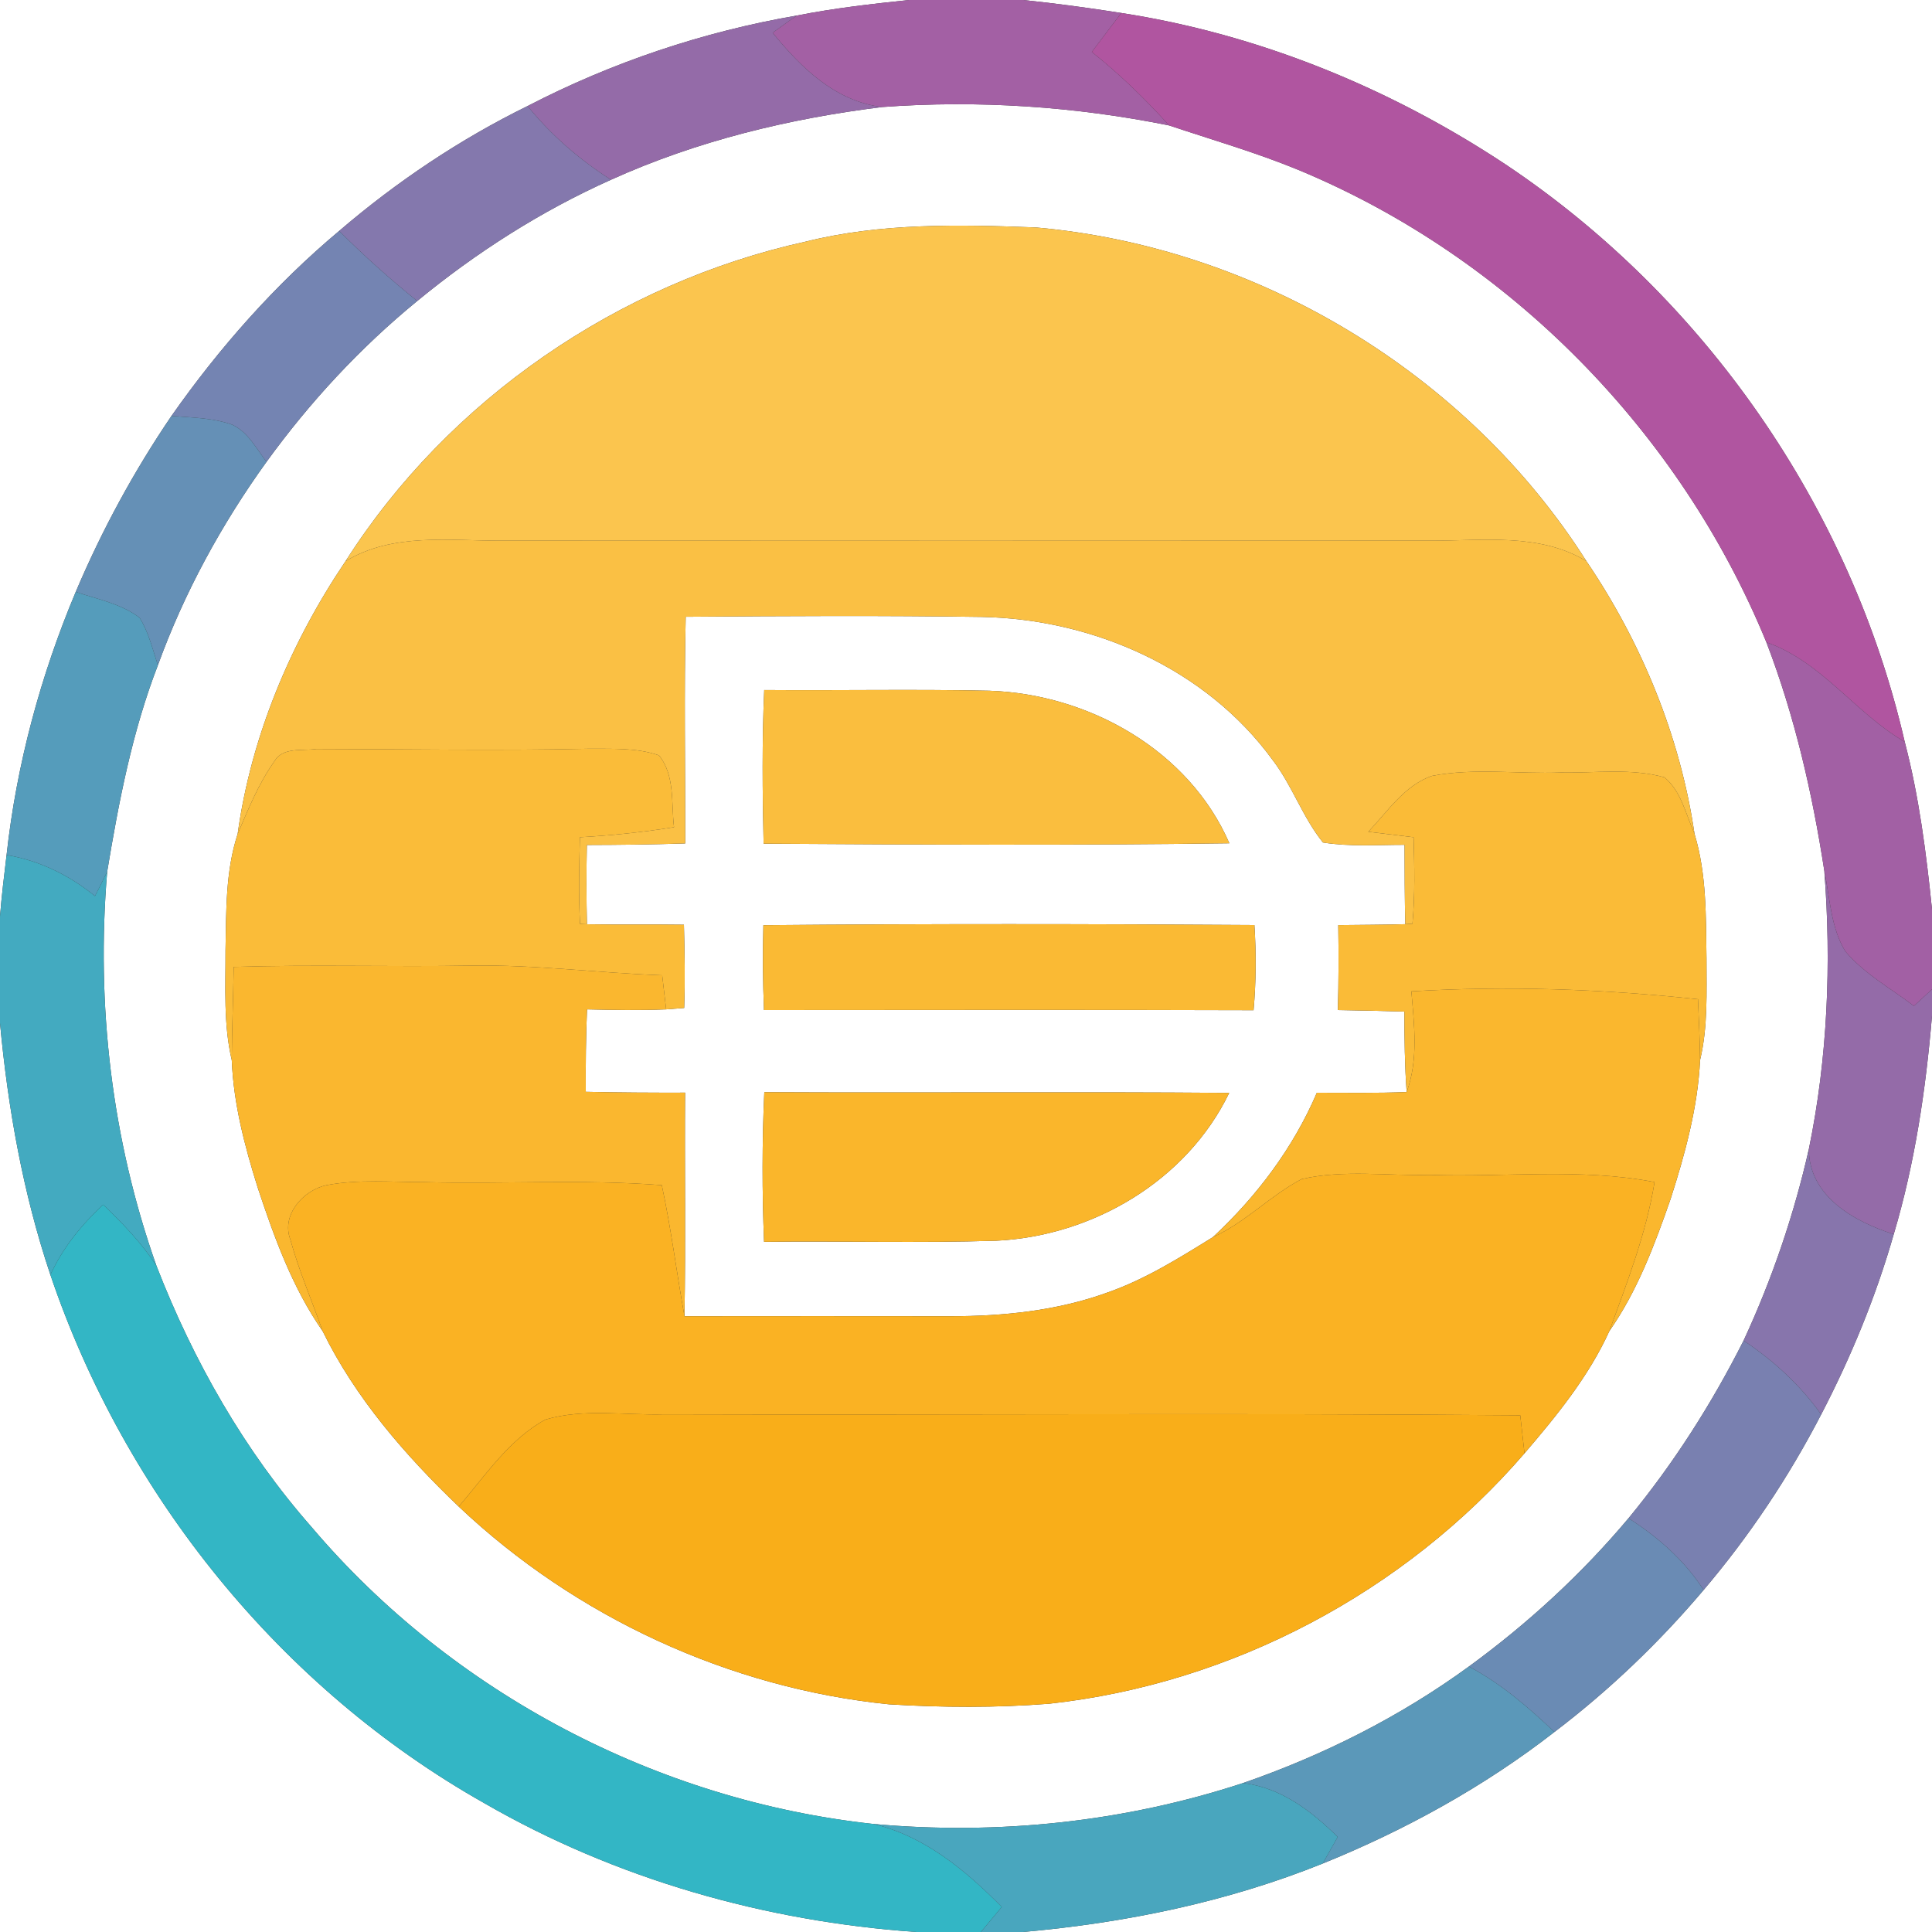 <?xml version="1.0" encoding="UTF-8" ?>
<!DOCTYPE svg PUBLIC "-//W3C//DTD SVG 1.1//EN" "http://www.w3.org/Graphics/SVG/1.1/DTD/svg11.dtd">
<svg width="250pt" height="250pt" viewBox="0 0 250 250" version="1.1" xmlns="http://www.w3.org/2000/svg">
<rect x="0" y="0" width="250" height="250" fill="#333333" stroke="none"/>
<g id="#ffffffff">
<path fill="#ffffff" opacity="1.00" d=" M 0.00 0.00 L 117.63 0.00 C 112.77 0.51 107.91 1.06 103.12 2.01 C 90.99 4.10 79.20 8.06 68.27 13.72 C 59.49 18.03 51.31 23.52 43.89 29.88 C 35.60 36.83 28.39 44.99 22.19 53.82 C 17.32 60.98 13.18 68.62 9.80 76.59 C 5.24 87.45 2.14 98.93 0.85 110.64 C 0.53 113.29 0.21 115.94 0.00 118.59 L 0.00 0.00 Z" />
<path fill="#ffffff" opacity="1.00" d=" M 132.40 0.00 L 250.00 0.00 L 250.00 117.65 C 249.25 110.37 248.33 103.08 246.47 95.99 C 239.51 65.73 220.59 38.47 194.78 21.25 C 179.83 11.36 162.84 4.42 145.10 1.68 C 140.88 1.02 136.64 0.44 132.40 0.00 Z" />
<path fill="#ffffff" opacity="1.00" d=" M 79.06 23.26 C 90.15 18.24 102.10 15.34 114.15 13.85 C 126.58 12.93 139.07 13.77 151.28 16.23 C 156.87 18.10 162.56 19.74 168.02 21.99 C 195.25 33.29 217.41 55.86 228.57 83.11 C 232.23 92.64 234.52 102.64 236.07 112.71 C 236.99 124.72 236.50 136.85 234.07 148.67 C 232.14 157.20 229.30 165.54 225.62 173.47 C 221.50 181.64 216.55 189.40 210.73 196.46 C 204.67 203.68 197.68 210.10 190.07 215.65 C 181.17 222.14 171.24 227.13 160.84 230.73 C 145.48 235.77 129.11 237.49 113.02 236.02 C 85.08 233.00 58.54 219.07 40.35 197.64 C 31.62 187.72 25.02 176.10 20.25 163.81 C 14.46 147.49 12.42 130.02 13.87 112.78 C 15.37 103.73 17.11 94.67 20.43 86.08 C 23.83 76.70 28.66 67.85 34.49 59.76 C 40.08 52.04 46.61 44.99 53.99 38.95 C 61.62 32.67 70.03 27.30 79.06 23.26 M 104.24 31.27 C 80.06 36.60 58.03 51.69 44.71 72.62 C 37.61 83.15 32.49 95.29 30.75 107.92 C 29.16 112.78 29.28 117.97 29.18 123.02 C 29.20 127.74 28.90 132.54 29.99 137.19 C 30.22 142.82 31.66 148.30 33.34 153.65 C 35.48 160.11 37.83 166.63 41.75 172.25 C 45.98 180.89 52.44 188.33 59.36 194.95 C 74.48 209.24 94.36 218.45 115.07 220.54 C 121.96 220.96 128.90 221.00 135.78 220.46 C 159.38 217.88 181.77 206.03 197.27 188.06 C 201.44 183.19 205.58 178.12 208.25 172.24 C 211.87 167.07 214.11 161.09 216.17 155.16 C 218.05 149.32 219.69 143.32 219.99 137.17 C 221.02 132.86 220.81 128.40 220.82 124.01 C 220.74 118.62 220.85 113.11 219.27 107.90 C 217.43 95.29 212.41 83.13 205.28 72.61 C 189.85 48.29 162.68 31.94 134.01 29.43 C 124.07 29.05 113.97 28.84 104.24 31.27 Z" />
<path fill="#ffffff" opacity="1.00" d=" M 88.73 79.81 C 101.48 79.71 114.24 79.64 126.99 79.83 C 141.42 80.09 156.04 86.50 164.66 98.32 C 167.22 101.65 168.55 105.75 171.19 109.02 C 174.68 109.58 178.23 109.32 181.75 109.32 C 181.75 112.74 181.77 116.16 181.84 119.59 C 178.95 119.68 176.06 119.67 173.17 119.71 C 173.23 123.37 173.22 127.03 173.12 130.70 C 175.99 130.75 178.86 130.81 181.73 130.90 C 181.73 134.37 181.77 137.85 182.02 141.31 C 178.15 141.47 174.27 141.40 170.40 141.40 C 167.34 148.55 162.61 154.82 156.94 160.09 C 152.56 162.80 148.16 165.56 143.28 167.26 C 136.80 169.61 129.85 170.32 122.99 170.32 C 111.52 170.31 100.05 170.30 88.57 170.32 C 88.74 160.68 88.58 151.03 88.65 141.39 C 84.36 141.40 80.08 141.38 75.80 141.28 C 75.78 137.73 75.81 134.17 75.96 130.61 C 79.37 130.69 82.79 130.75 86.20 130.61 C 86.78 130.56 87.95 130.47 88.53 130.43 C 88.67 126.84 88.59 123.25 88.50 119.66 C 84.32 119.60 80.13 119.67 75.95 119.60 C 75.87 116.18 75.87 112.76 75.94 109.34 C 80.18 109.33 84.43 109.28 88.67 109.14 C 88.68 99.36 88.51 89.59 88.73 79.81 M 98.89 89.29 C 98.60 95.91 98.66 102.55 98.81 109.17 C 118.90 109.30 139.00 109.40 159.08 109.12 C 153.84 97.06 140.86 89.80 128.01 89.38 C 118.31 89.17 108.60 89.37 98.89 89.29 M 98.78 119.72 C 98.69 123.38 98.71 127.04 98.86 130.70 C 119.97 130.69 141.09 130.65 162.21 130.72 C 162.54 127.06 162.56 123.37 162.32 119.70 C 141.14 119.55 119.96 119.53 98.78 119.72 M 98.90 141.33 C 98.61 147.78 98.61 154.24 98.87 160.69 C 108.88 160.57 118.90 160.86 128.91 160.55 C 141.37 159.95 153.55 152.81 159.06 141.42 C 139.00 141.26 118.95 141.43 98.90 141.33 Z" />
<path fill="#ffffff" opacity="1.00" d=" M 245.05 159.71 C 247.79 150.51 249.20 140.98 250.00 131.44 L 250.00 250.00 L 132.36 250.00 C 145.62 248.82 158.79 246.12 171.16 241.14 C 181.84 236.81 192.03 231.20 201.14 224.12 C 208.23 218.73 214.70 212.54 220.45 205.74 C 226.36 198.78 231.46 191.14 235.66 183.03 C 239.53 175.59 242.74 167.78 245.05 159.71 Z" />
<path fill="#ffffff" opacity="1.00" d=" M 0.00 132.38 C 1.03 143.43 2.98 154.42 6.52 164.96 C 16.19 193.53 36.35 218.48 62.67 233.33 C 79.69 243.15 99.02 248.64 118.59 250.00 L 0.00 250.00 L 0.00 132.38 Z" />
</g>
<g id="#a360a4ff">
<path fill="#a360a4" opacity="1.00" d=" M 117.63 0.00 L 132.40 0.00 C 136.64 0.44 140.88 1.02 145.10 1.68 C 143.82 3.36 142.55 5.04 141.28 6.72 C 144.88 9.59 148.19 12.80 151.28 16.23 C 139.07 13.77 126.58 12.93 114.15 13.85 C 108.09 13.12 103.65 8.74 99.98 4.24 C 101.02 3.49 102.05 2.73 103.12 2.01 C 107.91 1.06 112.77 0.51 117.63 0.00 Z" />
</g>
<g id="#946ba8ff">
<path fill="#946ba8" opacity="1.00" d=" M 68.27 13.72 C 79.20 8.06 90.99 4.10 103.12 2.01 C 102.05 2.73 101.02 3.49 99.98 4.24 C 103.65 8.74 108.09 13.12 114.15 13.85 C 102.10 15.34 90.15 18.24 79.06 23.26 C 74.99 20.66 71.31 17.48 68.27 13.72 Z" />
<path fill="#946ba8" opacity="1.00" d=" M 236.07 112.71 C 236.80 116.20 236.89 120.01 238.79 123.11 C 241.25 126.02 244.66 127.89 247.66 130.17 C 248.44 129.46 249.22 128.74 250.00 128.02 L 250.00 131.44 C 249.20 140.98 247.79 150.51 245.05 159.71 C 239.95 158.10 234.03 154.77 234.07 148.67 C 236.50 136.85 236.99 124.72 236.07 112.71 Z" />
</g>
<g id="#b055a0ff">
<path fill="#b055a0" opacity="1.00" d=" M 145.10 1.68 C 162.84 4.42 179.83 11.36 194.78 21.25 C 220.59 38.47 239.51 65.73 246.47 95.99 C 240.06 92.27 235.75 85.62 228.57 83.11 C 217.41 55.86 195.25 33.29 168.02 21.99 C 162.56 19.74 156.87 18.10 151.28 16.23 C 148.19 12.80 144.88 9.59 141.28 6.72 C 142.55 5.04 143.82 3.36 145.10 1.68 Z" />
</g>
<g id="#8478adff">
<path fill="#8478ad" opacity="1.00" d=" M 43.89 29.88 C 51.31 23.52 59.49 18.03 68.27 13.72 C 71.31 17.48 74.99 20.66 79.06 23.26 C 70.03 27.30 61.62 32.67 53.99 38.95 C 50.46 36.11 47.09 33.09 43.89 29.88 Z" />
</g>
<g id="#fbc54eff">
<path fill="#fbc54e" opacity="1.00" d=" M 104.24 31.27 C 113.97 28.84 124.07 29.05 134.01 29.43 C 162.68 31.94 189.85 48.29 205.28 72.61 C 199.17 68.90 191.79 70.00 185.00 69.96 C 145.00 69.98 105.00 69.99 65.00 69.96 C 58.21 70.00 50.82 68.89 44.71 72.62 C 58.03 51.69 80.06 36.60 104.24 31.27 Z" />
</g>
<g id="#7484b2ff">
<path fill="#7484b2" opacity="1.00" d=" M 22.19 53.82 C 28.39 44.99 35.60 36.83 43.89 29.88 C 47.09 33.09 50.46 36.11 53.99 38.95 C 46.61 44.99 40.08 52.04 34.49 59.76 C 33.17 58.05 32.10 55.91 30.06 54.96 C 27.54 54.05 24.82 54.05 22.19 53.82 Z" />
</g>
<g id="#6590b6ff">
<path fill="#6590b6" opacity="1.00" d=" M 22.19 53.82 C 24.82 54.05 27.54 54.05 30.06 54.96 C 32.10 55.91 33.17 58.05 34.49 59.76 C 28.66 67.85 23.83 76.70 20.43 86.08 C 19.74 84.00 19.24 81.79 18.05 79.92 C 15.65 78.10 12.59 77.54 9.80 76.59 C 13.18 68.62 17.32 60.98 22.19 53.82 Z" />
</g>
<g id="#fac044ff">
<path fill="#fac044" opacity="1.00" d=" M 44.71 72.62 C 50.82 68.89 58.21 70.00 65.00 69.96 C 105.00 69.99 145.00 69.98 185.00 69.96 C 191.79 70.00 199.17 68.90 205.28 72.61 C 212.41 83.13 217.43 95.29 219.27 107.90 C 218.16 105.41 217.54 102.33 215.36 100.58 C 211.03 99.37 206.44 100.05 202.00 99.96 C 196.44 100.18 190.79 99.34 185.29 100.40 C 181.73 101.64 179.56 105.00 177.06 107.63 C 179.01 107.87 180.97 108.11 182.92 108.34 C 183.02 112.07 183.11 115.81 182.77 119.53 L 181.84 119.59 C 181.77 116.16 181.75 112.74 181.75 109.32 C 178.23 109.32 174.68 109.58 171.19 109.02 C 168.55 105.75 167.22 101.65 164.66 98.32 C 156.04 86.50 141.42 80.09 126.99 79.83 C 114.24 79.64 101.48 79.71 88.73 79.81 C 88.51 89.59 88.68 99.36 88.67 109.14 C 84.43 109.28 80.18 109.33 75.94 109.34 C 75.87 112.76 75.87 116.18 75.95 119.60 L 75.06 119.56 C 74.85 115.82 74.95 112.08 75.04 108.34 C 79.12 108.11 83.19 107.69 87.22 107.04 C 86.84 103.94 87.37 100.33 85.27 97.74 C 82.30 96.71 79.09 96.92 76.00 96.89 C 64.31 97.15 52.62 96.93 40.94 96.92 C 39.11 97.19 36.59 96.63 35.50 98.52 C 33.46 101.39 32.13 104.69 30.75 107.92 C 32.49 95.29 37.61 83.15 44.71 72.62 Z" />
</g>
<g id="#559cbbff">
<path fill="#559cbb" opacity="1.00" d=" M 0.85 110.64 C 2.14 98.93 5.24 87.45 9.80 76.59 C 12.59 77.54 15.65 78.10 18.05 79.92 C 19.24 81.79 19.74 84.00 20.43 86.08 C 17.11 94.67 15.37 103.73 13.87 112.78 C 13.37 113.85 12.83 114.90 12.29 115.95 C 8.97 113.25 5.09 111.34 0.85 110.64 Z" />
</g>
<g id="#a260a4ff">
<path fill="#a260a4" opacity="1.00" d=" M 228.57 83.11 C 235.75 85.62 240.06 92.27 246.47 95.99 C 248.33 103.08 249.25 110.37 250.00 117.65 L 250.00 128.02 C 249.22 128.74 248.44 129.46 247.66 130.17 C 244.66 127.89 241.25 126.02 238.79 123.11 C 236.89 120.01 236.80 116.20 236.07 112.71 C 234.52 102.64 232.23 92.64 228.57 83.11 Z" />
</g>
<g id="#fabe3eff">
<path fill="#fabe3e" opacity="1.00" d=" M 98.89 89.29 C 108.60 89.37 118.31 89.17 128.01 89.38 C 140.86 89.80 153.84 97.06 159.08 109.12 C 139.00 109.40 118.90 109.30 98.81 109.17 C 98.66 102.55 98.60 95.91 98.89 89.29 Z" />
</g>
<g id="#fabc39ff">
<path fill="#fabc39" opacity="1.00" d=" M 35.50 98.52 C 36.59 96.63 39.11 97.19 40.94 96.92 C 52.62 96.93 64.31 97.15 76.00 96.89 C 79.09 96.92 82.30 96.71 85.27 97.74 C 87.37 100.33 86.84 103.94 87.22 107.04 C 83.19 107.69 79.12 108.11 75.04 108.34 C 74.95 112.08 74.85 115.82 75.06 119.56 L 75.95 119.60 C 80.13 119.67 84.32 119.60 88.50 119.66 C 88.59 123.25 88.67 126.84 88.53 130.43 C 87.95 130.47 86.78 130.56 86.20 130.61 C 86.03 129.14 85.86 127.67 85.69 126.20 C 77.45 125.91 69.25 124.81 61.00 124.95 C 50.75 125.13 40.49 124.80 30.24 125.12 C 30.18 129.14 30.01 133.16 29.99 137.19 C 28.90 132.54 29.20 127.74 29.18 123.02 C 29.28 117.97 29.16 112.78 30.75 107.92 C 32.13 104.69 33.46 101.39 35.50 98.52 Z" />
</g>
<g id="#fabb37ff">
<path fill="#fabb37" opacity="1.00" d=" M 177.06 107.63 C 179.56 105.00 181.73 101.64 185.29 100.40 C 190.79 99.34 196.44 100.18 202.00 99.96 C 206.44 100.05 211.03 99.37 215.36 100.58 C 217.54 102.33 218.16 105.41 219.27 107.90 C 220.85 113.11 220.74 118.62 220.82 124.01 C 220.81 128.40 221.02 132.86 219.99 137.17 C 219.96 134.54 219.83 131.92 219.72 129.30 C 207.40 127.98 195.00 127.54 182.63 128.28 C 182.99 132.61 183.56 137.12 182.02 141.31 C 181.77 137.85 181.73 134.37 181.73 130.90 C 178.86 130.81 175.99 130.75 173.12 130.70 C 173.22 127.03 173.23 123.37 173.17 119.71 C 176.06 119.67 178.95 119.68 181.84 119.59 L 182.77 119.53 C 183.11 115.81 183.02 112.07 182.92 108.34 C 180.97 108.11 179.01 107.87 177.06 107.63 Z" />
</g>
<g id="#43aac0ff">
<path fill="#43aac0" opacity="1.00" d=" M 0.85 110.64 C 5.09 111.34 8.97 113.25 12.29 115.95 C 12.83 114.90 13.37 113.85 13.87 112.78 C 12.42 130.02 14.46 147.49 20.25 163.81 C 18.35 160.85 15.88 158.31 13.35 155.88 C 10.55 158.48 8.12 161.47 6.52 164.96 C 2.98 154.42 1.03 143.43 0.00 132.38 L 0.00 118.59 C 0.21 115.94 0.53 113.29 0.85 110.64 Z" />
</g>
<g id="#faba34ff">
<path fill="#faba34" opacity="1.00" d=" M 98.78 119.72 C 119.96 119.53 141.14 119.55 162.32 119.70 C 162.56 123.37 162.54 127.06 162.21 130.72 C 141.09 130.65 119.97 130.69 98.86 130.70 C 98.71 127.04 98.69 123.38 98.78 119.72 Z" />
</g>
<g id="#fab72fff">
<path fill="#fab72f" opacity="1.00" d=" M 30.24 125.12 C 40.49 124.80 50.75 125.13 61.00 124.95 C 69.25 124.81 77.45 125.91 85.69 126.20 C 85.86 127.67 86.03 129.14 86.20 130.61 C 82.79 130.75 79.37 130.69 75.96 130.61 C 75.81 134.17 75.78 137.73 75.80 141.28 C 80.08 141.38 84.36 141.40 88.65 141.39 C 88.58 151.03 88.74 160.68 88.57 170.32 C 87.56 164.67 86.84 158.97 85.64 153.36 C 75.44 152.57 65.21 153.23 55.00 152.97 C 50.76 152.97 46.45 152.57 42.25 153.36 C 39.27 153.99 36.35 157.21 37.57 160.39 C 38.67 164.43 40.36 168.29 41.75 172.25 C 37.83 166.63 35.48 160.11 33.34 153.65 C 31.66 148.30 30.22 142.82 29.99 137.19 C 30.01 133.16 30.18 129.14 30.24 125.12 Z" />
</g>
<g id="#fab72eff">
<path fill="#fab72e" opacity="1.00" d=" M 182.63 128.28 C 195.00 127.54 207.40 127.98 219.72 129.30 C 219.83 131.92 219.96 134.54 219.99 137.17 C 219.69 143.32 218.05 149.32 216.17 155.16 C 214.11 161.09 211.87 167.07 208.25 172.24 C 210.55 165.93 213.02 159.63 214.10 152.96 C 204.49 151.11 194.70 152.36 185.00 152.03 C 179.49 152.17 173.86 151.33 168.44 152.57 C 164.38 154.70 161.16 158.18 156.94 160.09 C 162.61 154.82 167.34 148.55 170.40 141.40 C 174.27 141.40 178.15 141.47 182.02 141.31 C 183.56 137.12 182.99 132.61 182.63 128.28 Z" />
</g>
<g id="#fab62bff">
<path fill="#fab62b" opacity="1.00" d=" M 98.90 141.33 C 118.95 141.43 139.00 141.26 159.06 141.42 C 153.55 152.81 141.37 159.95 128.91 160.55 C 118.90 160.86 108.88 160.57 98.87 160.69 C 98.61 154.24 98.61 147.78 98.90 141.33 Z" />
</g>
<g id="#8775acff">
<path fill="#8775ac" opacity="1.00" d=" M 225.62 173.47 C 229.30 165.54 232.14 157.20 234.07 148.67 C 234.03 154.77 239.95 158.10 245.05 159.71 C 242.74 167.78 239.53 175.59 235.66 183.03 C 232.95 179.22 229.49 176.05 225.62 173.47 Z" />
</g>
<g id="#fab223ff">
<path fill="#fab223" opacity="1.00" d=" M 168.44 152.57 C 173.86 151.33 179.49 152.17 185.00 152.03 C 194.70 152.36 204.49 151.11 214.10 152.96 C 213.02 159.63 210.55 165.93 208.25 172.24 C 205.58 178.12 201.44 183.19 197.27 188.06 C 197.09 186.42 196.90 184.78 196.72 183.14 C 159.82 182.83 122.90 183.12 86.00 183.01 C 80.87 183.16 75.57 182.22 70.58 183.69 C 65.85 186.27 62.80 190.96 59.36 194.95 C 52.44 188.33 45.98 180.89 41.75 172.25 C 40.36 168.29 38.67 164.43 37.57 160.39 C 36.35 157.21 39.27 153.99 42.25 153.36 C 46.45 152.57 50.76 152.97 55.00 152.97 C 65.21 153.23 75.44 152.57 85.64 153.36 C 86.84 158.97 87.56 164.67 88.57 170.32 C 100.05 170.30 111.52 170.31 122.99 170.32 C 129.85 170.32 136.80 169.61 143.28 167.26 C 148.16 165.56 152.56 162.80 156.94 160.09 C 161.16 158.18 164.38 154.70 168.44 152.57 Z" />
</g>
<g id="#33b6c5ff">
<path fill="#33b6c5" opacity="1.00" d=" M 13.35 155.88 C 15.88 158.31 18.35 160.85 20.25 163.81 C 25.02 176.10 31.62 187.72 40.35 197.64 C 58.54 219.07 85.08 233.00 113.02 236.02 C 119.65 237.59 124.96 242.03 129.63 246.76 C 128.73 247.83 127.83 248.92 126.93 250.00 L 118.59 250.00 C 99.02 248.64 79.69 243.15 62.67 233.33 C 36.35 218.48 16.19 193.53 6.52 164.96 C 8.12 161.47 10.55 158.48 13.35 155.88 Z" />
</g>
<g id="#7980b0ff">
<path fill="#7980b0" opacity="1.00" d=" M 210.73 196.46 C 216.55 189.40 221.50 181.64 225.62 173.47 C 229.49 176.05 232.95 179.22 235.66 183.03 C 231.46 191.14 226.36 198.78 220.45 205.74 C 217.98 201.91 214.54 198.89 210.73 196.46 Z" />
</g>
<g id="#f9ae19ff">
<path fill="#f9ae19" opacity="1.00" d=" M 70.58 183.69 C 75.57 182.22 80.87 183.16 86.00 183.01 C 122.90 183.12 159.82 182.83 196.72 183.14 C 196.90 184.78 197.09 186.42 197.27 188.06 C 181.77 206.03 159.38 217.88 135.78 220.46 C 128.90 221.00 121.96 220.96 115.07 220.54 C 94.36 218.45 74.48 209.24 59.36 194.95 C 62.80 190.96 65.85 186.27 70.58 183.69 Z" />
</g>
<g id="#6a8bb4ff">
<path fill="#6a8bb4" opacity="1.00" d=" M 190.07 215.65 C 197.68 210.10 204.67 203.68 210.73 196.46 C 214.54 198.89 217.98 201.91 220.45 205.74 C 214.70 212.54 208.23 218.73 201.14 224.12 C 197.77 220.91 194.21 217.84 190.07 215.65 Z" />
</g>
<g id="#5b98b9ff">
<path fill="#5b98b9" opacity="1.00" d=" M 160.84 230.73 C 171.24 227.13 181.17 222.14 190.07 215.65 C 194.21 217.84 197.77 220.91 201.14 224.12 C 192.03 231.20 181.84 236.81 171.16 241.14 C 171.80 239.99 172.45 238.84 173.10 237.70 C 169.71 234.35 165.73 231.29 160.84 230.73 Z" />
</g>
<g id="#49a6beff">
<path fill="#49a6be" opacity="1.00" d=" M 113.02 236.02 C 129.11 237.49 145.48 235.77 160.84 230.73 C 165.73 231.29 169.71 234.35 173.10 237.70 C 172.45 238.84 171.80 239.99 171.16 241.14 C 158.79 246.12 145.62 248.82 132.36 250.00 L 126.93 250.00 C 127.83 248.92 128.73 247.83 129.63 246.76 C 124.96 242.03 119.65 237.59 113.02 236.02 Z" />
</g>
</svg>
